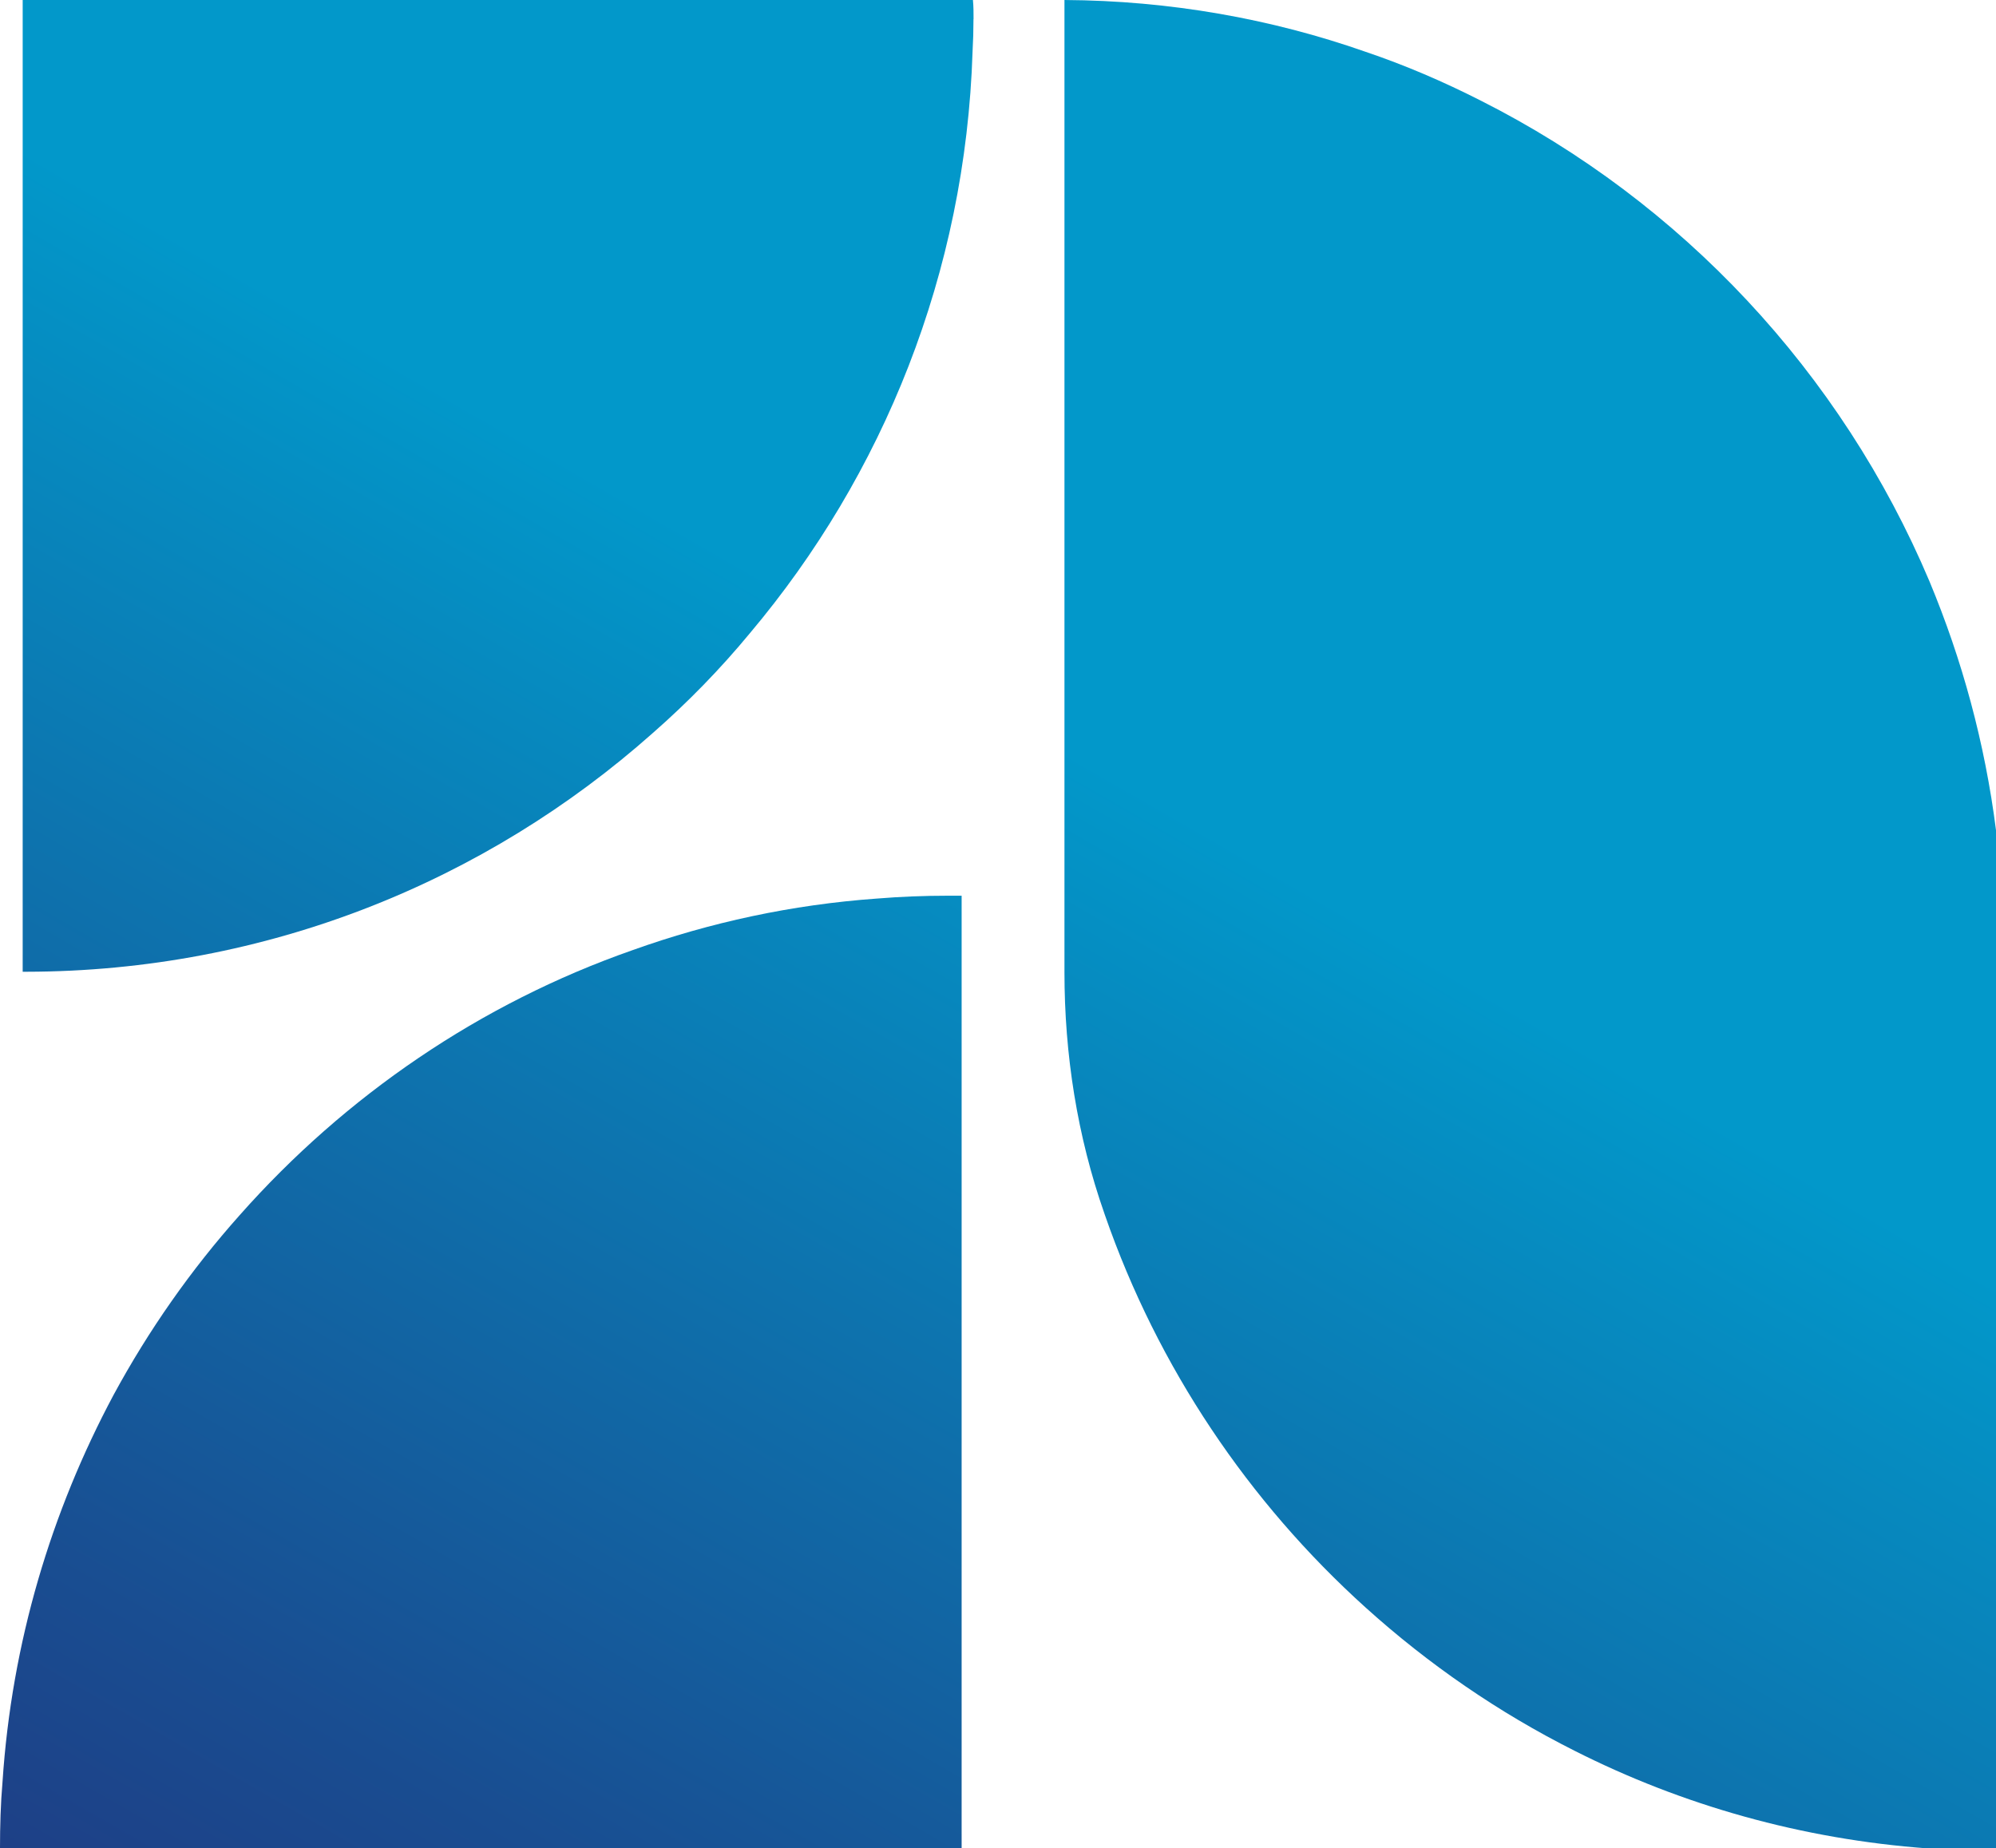 <svg width="149" height="138" viewBox="0 0 149 138" fill="none" xmlns="http://www.w3.org/2000/svg">
<g clip-path="url(#clip0_2618_1298)">
<path d="M72.669 1.428C72.669 2.236 72.646 3.045 72.601 3.847C72.082 20.377 65.917 35.479 55.972 47.284C53.776 49.945 51.341 52.439 48.746 54.715C36.275 65.804 19.908 72.523 1.978 72.552H1.693V0H72.629C72.675 0.476 72.675 0.952 72.675 1.428H72.669Z" fill="url(#paint0_linear_2618_1298)"/>
<path d="M149 61.985V138.006H143.924C134.498 137.318 125.573 134.778 117.538 130.713C111.869 127.863 106.629 124.251 101.947 120.025C93.21 112.142 86.43 102.097 82.483 90.721C82.472 90.681 82.455 90.647 82.444 90.607C80.413 84.827 79.461 78.721 79.461 72.586V0C87.325 0.046 94.909 1.399 101.947 3.87C104.901 4.868 107.758 6.1 110.524 7.505C125.499 15.056 137.452 27.808 144.038 43.414C146.473 49.257 148.173 55.477 149 61.985Z" fill="url(#paint1_linear_2618_1298)"/>
<path d="M70.765 66.875C68.991 66.875 67.223 66.944 65.473 67.087C59.12 67.54 53.001 68.87 47.235 70.934C35.824 74.925 25.765 81.834 17.901 90.715C14.262 94.797 11.097 99.309 8.474 104.154C3.827 112.852 0.873 122.633 0.188 133.034C0.046 134.674 0 136.337 0 137.999H71.785V66.875H70.77H70.765Z" fill="url(#paint2_linear_2618_1298)"/>
</g>
<defs>
<linearGradient id="paint0_linear_2618_1298" x1="-34.291" y1="135.529" x2="28.581" y2="26.449" gradientUnits="userSpaceOnUse">
<stop stop-color="#21367F"/>
<stop offset="0.28" stop-color="#194D91"/>
<stop offset="0.88" stop-color="#068BC0"/>
<stop offset="1" stop-color="#0298CA"/>
</linearGradient>
<linearGradient id="paint1_linear_2618_1298" x1="48.946" y1="183.501" x2="111.812" y2="74.415" gradientUnits="userSpaceOnUse">
<stop stop-color="#21367F"/>
<stop offset="0.28" stop-color="#194D91"/>
<stop offset="0.88" stop-color="#068BC0"/>
<stop offset="1" stop-color="#0298CA"/>
</linearGradient>
<linearGradient id="paint2_linear_2618_1298" x1="15.517" y1="164.236" x2="78.383" y2="55.15" gradientUnits="userSpaceOnUse">
<stop stop-color="#21367F"/>
<stop offset="0.28" stop-color="#194D91"/>
<stop offset="0.88" stop-color="#068BC0"/>
<stop offset="1" stop-color="#0298CA"/>
</linearGradient>
<clipPath id="clip0_2618_1298">
<rect width="149" height="138" fill="white"/>
</clipPath>
</defs>
</svg>
